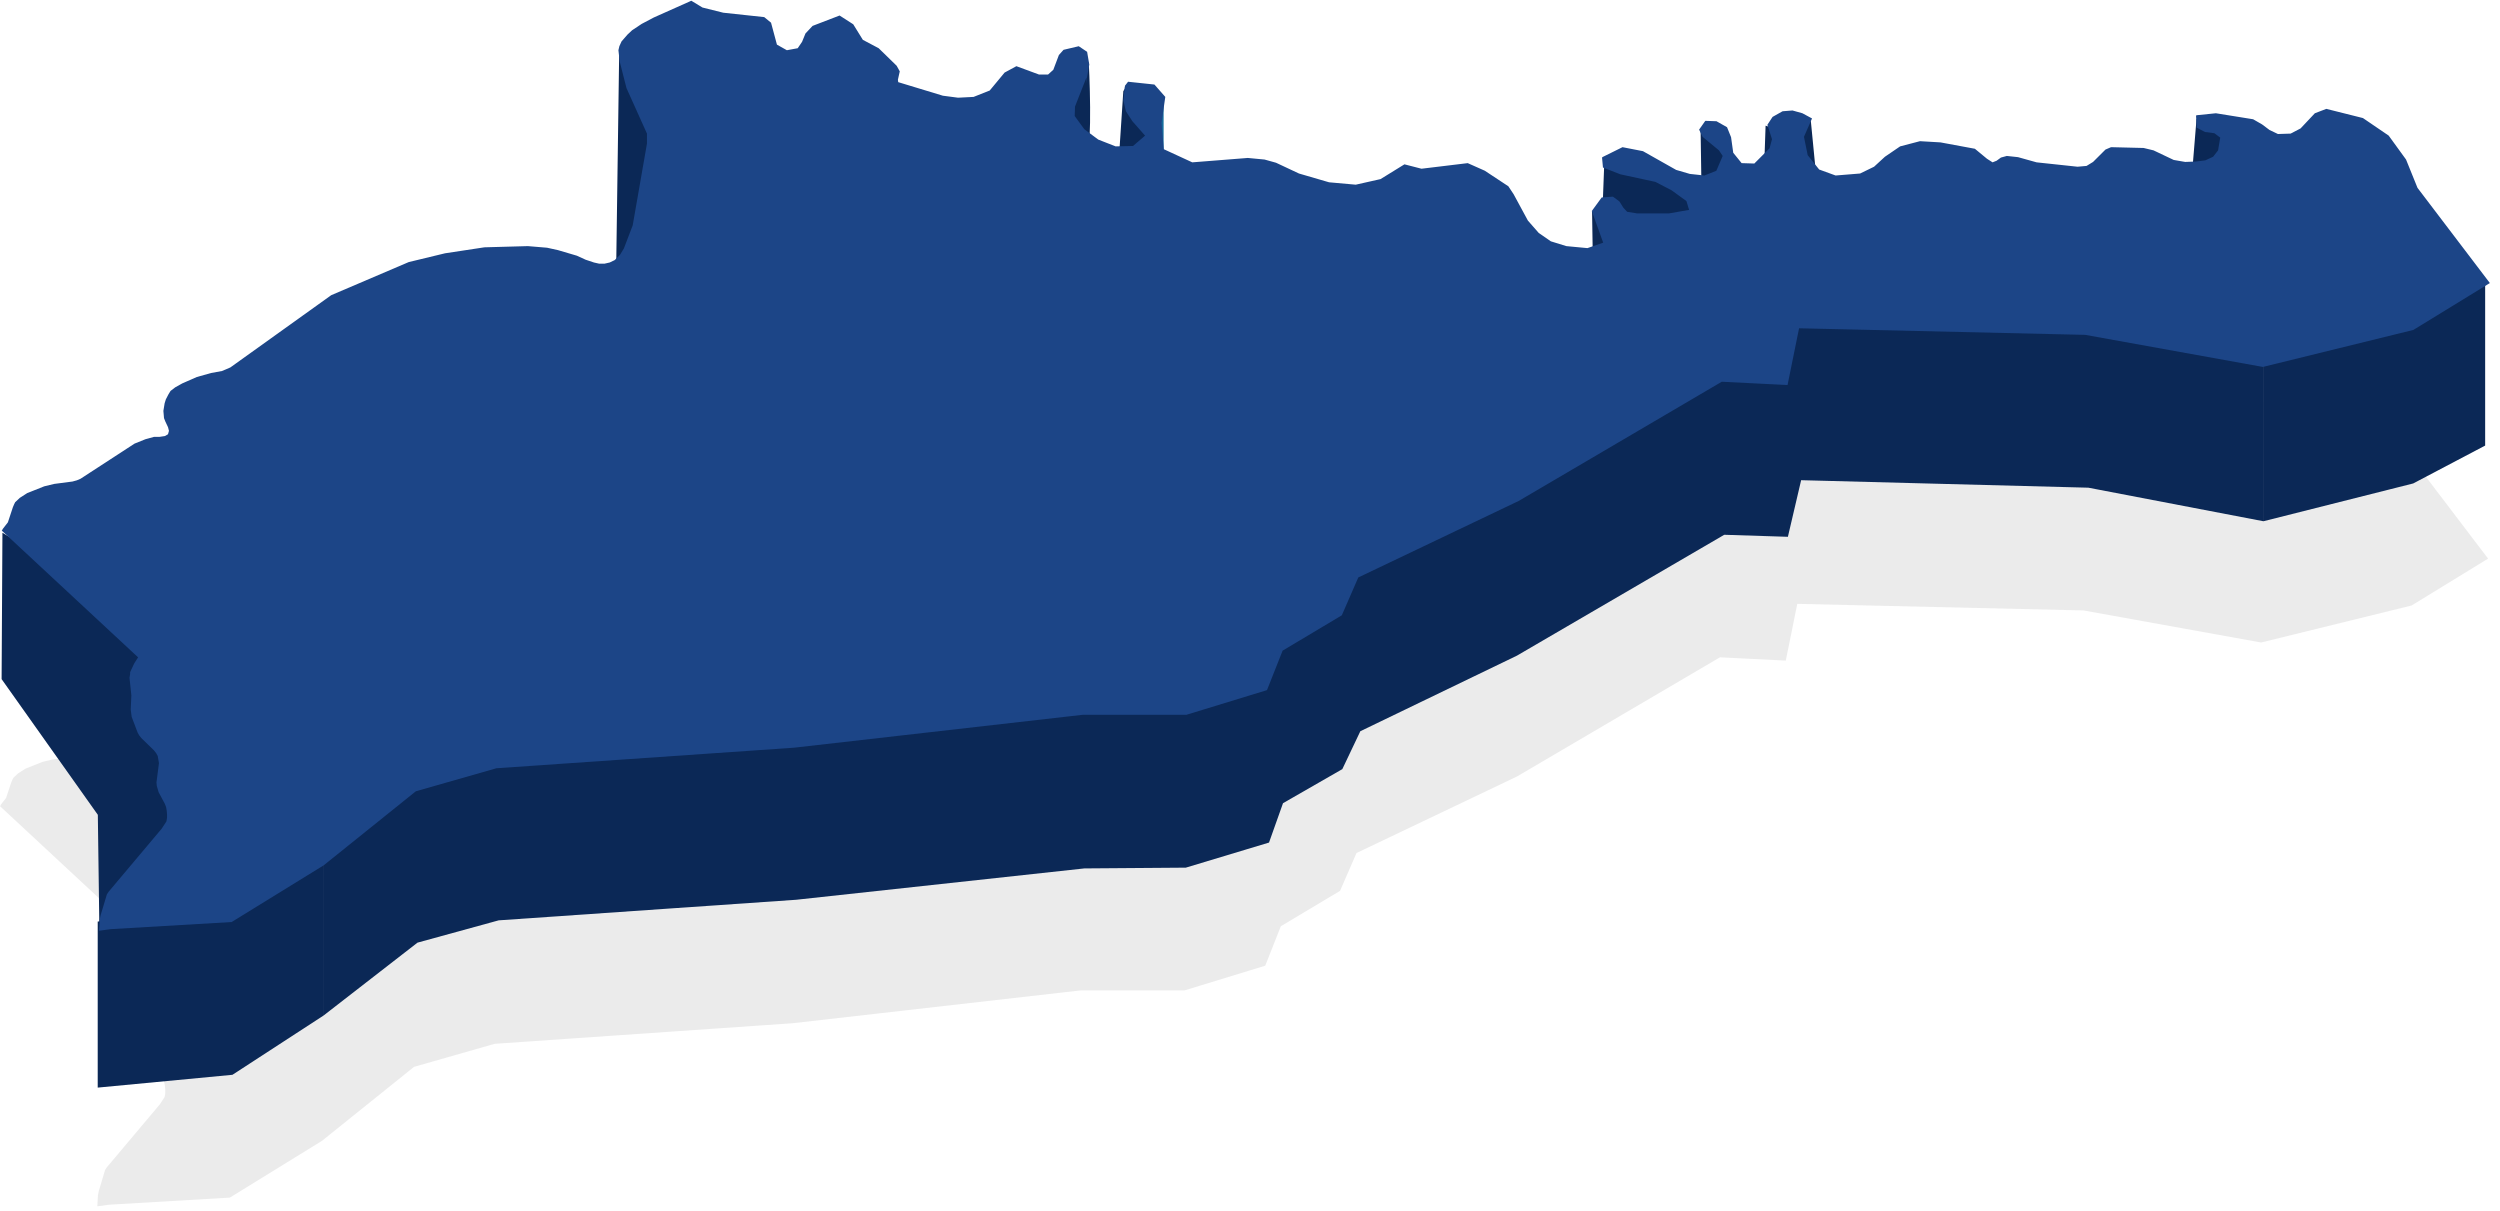 <svg width="190" height="92" viewBox="0 0 190 92" fill="none" xmlns="http://www.w3.org/2000/svg">
<path opacity="0.1" d="M166.764 29.733L166.789 29.73L166.788 29.703L168.273 29.551L171.102 30.006L171.786 30.4L172.351 30.825L172.988 31.128L173.954 31.098L174.709 30.703L175.793 29.551L176.666 29.218L179.447 29.915L181.404 31.249L182.724 33.069L183.596 35.222L189.094 42.455L183.282 46.018L171.844 48.83L158.344 46.393L136.594 45.893L135.719 50.205L130.719 49.955L115.282 59.018L103.094 64.83L101.844 67.705L97.344 70.393L96.157 73.393L90.032 75.268H82.157L60.219 77.768L37.594 79.33L31.469 81.08L24.469 86.705L17.469 91.018L8.292 91.558L7.397 91.679L7.444 90.83L7.515 90.496L7.986 88.92L8.127 88.707L12.159 83.916L12.512 83.371L12.559 83.098V82.825L12.536 82.552L12.489 82.279L12.394 82.036L11.923 81.157L11.781 80.672L11.758 80.399L11.947 78.943L11.899 78.67L11.852 78.397L11.734 78.185L11.569 77.973L10.603 77.033L10.438 76.821L10.32 76.608L9.872 75.426L9.801 74.88L9.848 73.788L9.707 72.454L9.754 72.181V72.03L10.037 71.423L10.054 71.396L10.084 71.332L10.36 70.901L0 61.269L0.061 61.191L0.047 61.178L0.465 60.64L0.849 59.48L0.967 59.207L0.98 59.195L1.014 59.116L1.367 58.783L1.933 58.419L3.23 57.903L3.984 57.721L5.375 57.539L5.705 57.449L5.988 57.327L10.09 54.659L10.915 54.325L11.575 54.143H11.999L12.4 54.083L12.634 53.946L12.707 53.688L12.636 53.416L12.424 52.961L12.329 52.718L12.306 52.445L12.282 52.172L12.377 51.596L12.471 51.293L12.518 51.202L12.518 51.202L12.612 51.02L12.659 50.929L12.824 50.656L13.178 50.383L13.72 50.08L14.828 49.595L15.913 49.291L16.738 49.14L17.374 48.867L25.036 43.379L30.929 40.862L33.688 40.195L36.681 39.74L39.982 39.649L41.444 39.77L42.269 39.952L43.707 40.377L44.367 40.68L45.003 40.892L45.404 40.983H45.805L46.206 40.892L46.583 40.71L46.983 40.316L47.28 39.826L47.95 38.072L49.035 31.856V31.098L47.479 27.641L46.96 25.609L46.866 24.76L46.936 24.457L47.101 24.093L47.549 23.578L47.903 23.244L48.634 22.759L49.553 22.274L52.406 21L52.494 21.054L53.254 21.515L54.834 21.91L57.946 22.243L58.464 22.668L58.912 24.336L59.666 24.76L60.492 24.608L60.822 24.123L61.081 23.486L61.623 22.91L63.674 22.122L64.711 22.789L65.442 23.972L66.644 24.608L68.012 25.943L68.248 26.367L68.106 27.004L68.13 27.186L71.524 28.217L72.68 28.369L73.858 28.308L75.084 27.823L76.216 26.458L77.111 25.973L78.832 26.61H79.516L79.917 26.246L80.341 25.124L80.695 24.73L81.85 24.457L82.486 24.881L82.651 25.852L82.416 27.186L82.418 27.159L82.392 27.307L82.439 26.822L81.565 29.042L81.543 29.763L82.274 30.764L83.335 31.552L84.655 32.068L85.975 32.038L86.891 31.252L85.928 30.158L85.433 29.399L85.245 28.581L85.339 27.58L85.353 27.562L85.362 27.459L85.598 27.156L87.602 27.368L88.427 28.308L88.144 30.279L88.309 32.28L90.478 33.281L94.698 32.947L95.971 33.069L96.843 33.311L98.588 34.13L100.874 34.797L102.902 34.979L104.787 34.554L106.603 33.433L107.899 33.766L111.412 33.342L112.708 33.918L114.5 35.1L114.901 35.707L115.985 37.708L116.81 38.648L117.73 39.285L118.908 39.649L120.511 39.8L121.707 39.386L120.842 36.98L121.572 35.98L121.574 35.98L121.596 35.949L122.445 35.889L122.94 36.253L123.246 36.738L123.529 37.041L124.283 37.162H126.712L128.236 36.895L128.032 36.222L126.9 35.404L125.674 34.767L123.01 34.191L121.69 33.675L121.62 32.917L121.645 32.905L121.643 32.887L123.175 32.129L124.731 32.432L127.254 33.857L128.291 34.16L129.399 34.282L130.306 33.923L130.79 32.796L130.507 32.371L129.258 31.34L128.998 30.794L129.446 30.158L129.448 30.158L129.47 30.127L130.318 30.158L131.12 30.613L131.426 31.371L131.591 32.553L132.228 33.342L133.194 33.372L134.352 32.21L134.538 31.522L134.185 30.43L134.562 29.854L134.568 29.851L134.585 29.824L135.34 29.399L136.094 29.339L136.849 29.551L137.579 29.945L136.966 31.34L137.249 32.735L138.122 33.827L139.371 34.282L141.233 34.13L142.294 33.614L143.119 32.856L144.274 32.068L145.783 31.674L147.339 31.765L149.956 32.25L150.875 33.008L151.3 33.281L151.606 33.16L151.936 32.917L152.384 32.796L153.233 32.887L154.647 33.281L157.759 33.614L158.443 33.554L158.938 33.251L159.881 32.311L160.305 32.129L162.78 32.189L163.535 32.371L165.067 33.099L165.939 33.251L166.741 33.22L167.472 33.129L168.061 32.856L168.438 32.371L168.603 31.401L168.155 31.067L167.448 30.976L166.811 30.643L166.764 29.733Z" fill="#333333"/>
<path d="M183.415 24.117V36.736L188.872 33.864V21.244L183.415 24.117ZM136.887 23.87V36.495L158.697 37.064V24.445L136.887 23.87ZM172.022 26.995V39.614L183.418 36.739V24.117L172.022 26.995ZM158.697 24.442V37.061L172.019 39.614V26.995L158.697 24.442ZM135.88 28.178V40.797L136.887 36.492V23.867L135.88 28.178ZM131.043 28.023V40.643L135.88 40.797V28.178L131.043 28.023ZM115.315 37.193V49.813L131.043 40.643V28.023L115.315 37.193ZM103.387 42.952V55.572L115.315 49.816V37.196L103.387 42.952ZM102.018 45.828V58.45L103.387 55.569V42.949L102.018 45.828ZM97.509 48.423V61.042L102.018 58.453V45.83L97.509 48.423ZM96.444 51.413V64.038L97.509 61.042V48.423L96.444 51.413ZM90.123 53.321V65.941L96.444 64.035V51.41L90.123 53.321ZM82.409 53.38V66L90.123 65.941V53.321L82.409 53.38ZM60.51 55.762V68.382L82.409 66V53.38L60.51 55.762ZM37.9 57.326V69.946L60.51 68.382V55.762L37.9 57.326ZM31.729 59.022V71.641L37.9 69.946V57.326L31.729 59.022ZM24.578 64.57V77.19L31.729 71.641V59.022L24.578 64.57ZM17.661 69.069V81.688L24.576 77.19V64.57L17.661 69.069ZM7.426 70.038V82.658L17.661 81.685V69.066L7.426 70.038Z" fill="#0B2856"/>
<path d="M0.122 51.613L0.185 40.488L7.935 45.176C10.08 46.176 14.522 48.301 15.122 48.801C15.872 49.426 19.497 56.051 19.56 56.738C19.622 57.426 17.935 69.801 17.747 70.613C17.597 71.263 10.393 70.176 7.56 71.176L7.435 61.926L0.122 51.613Z" fill="#0B2856"/>
<path d="M47.06 3.801L47.435 3.363L51.185 4.738C52.205 6.634 54.297 10.663 54.497 11.613C54.697 12.563 49.455 18.759 46.81 21.738L47.06 3.801Z" fill="#0B2856"/>
<path d="M85.372 6.926L85.747 6.363C86.372 7.092 87.622 8.851 87.622 10.051C87.622 11.251 87.205 11.717 86.997 11.801L84.997 12.613L85.372 6.926Z" fill="#0B2856"/>
<path d="M82.435 11.863C82.985 12.113 82.872 7.217 82.747 4.738C82.247 5.092 81.072 5.876 80.372 6.176C79.497 6.551 78.185 8.488 77.747 8.988C77.31 9.488 81.747 11.551 82.435 11.863Z" fill="#0B2856"/>
<path d="M88.435 12.301V7.613L87.685 7.801L88.435 12.301Z" fill="url(#paint0_linear)"/>
<path d="M121.06 19.988L120.997 16.113L122.185 15.926C122.351 16.176 122.785 17.163 123.185 19.113C123.135 19.763 121.747 19.968 121.06 19.988Z" fill="#0B2856"/>
<path d="M121.81 15.426L121.935 12.113C122.455 12.197 123.572 12.363 123.872 12.363C124.172 12.363 127.414 13.572 128.997 14.176C129.101 14.53 129.385 15.476 129.685 16.426C129.985 17.376 129.06 18.197 128.56 18.488C128.08 18.655 126.897 19.038 125.997 19.238C125.097 19.438 123.789 17.78 123.247 16.926L121.81 15.426Z" fill="#0B2856"/>
<path d="M129.31 14.176L129.247 9.926L130.935 10.926C131.351 11.447 132.297 12.651 132.747 13.301C133.197 13.951 132.851 14.78 132.622 15.113L129.31 14.176Z" fill="#0B2856"/>
<path d="M134.06 13.176L134.185 9.551L134.747 9.738L135.06 10.301L135.122 11.051L134.06 13.176Z" fill="#0B2856"/>
<path d="M138.06 13.676L137.622 9.176L136.622 9.926L135.81 10.988L138.06 13.676Z" fill="#0B2856"/>
<path d="M166.622 12.863L166.935 9.051C167.893 9.259 169.86 9.876 170.06 10.676C170.31 11.676 169.81 12.051 169.81 12.988C169.81 13.738 167.685 13.217 166.622 12.863Z" fill="#0B2856"/>
<path d="M166.899 8.79L166.924 8.787L166.923 8.759L168.408 8.608L171.237 9.063L171.921 9.457L172.486 9.881L173.123 10.185L174.089 10.154L174.844 9.76L175.928 8.608L176.801 8.274L179.582 8.972L181.539 10.306L182.859 12.125L183.731 14.278L189.229 21.512L183.417 25.074L171.979 27.887L158.479 25.449L136.729 24.949L135.854 29.262L130.854 29.012L115.417 38.074L103.229 43.887L101.979 46.762L97.479 49.449L96.291 52.449L90.166 54.324H82.291L60.354 56.824L37.729 58.387L31.604 60.137L24.604 65.762L17.604 70.074L8.427 70.614L7.531 70.736L7.579 69.887L7.649 69.553L8.121 67.976L8.262 67.764L12.293 62.973L12.647 62.427L12.694 62.154V61.881L12.671 61.608L12.623 61.336L12.529 61.093L12.058 60.214L11.916 59.728L11.893 59.455L12.081 58L12.034 57.727L11.987 57.454L11.869 57.242L11.704 57.029L10.738 56.09L10.572 55.877L10.455 55.665L10.007 54.482L9.936 53.937L9.983 52.845L9.842 51.511L9.889 51.238V51.086L10.172 50.48L10.189 50.453L10.219 50.389L10.495 49.958L0.135 40.326L0.196 40.248L0.182 40.235L0.6 39.697L0.983 38.537L1.101 38.264L1.115 38.251L1.148 38.173L1.502 37.839L2.068 37.475L3.364 36.96L4.119 36.778L5.51 36.596L5.84 36.505L6.123 36.384L10.225 33.715L11.05 33.382L11.71 33.2H12.134L12.535 33.139L12.768 33.003L12.841 32.745L12.771 32.472L12.558 32.017L12.464 31.775L12.441 31.502L12.417 31.229L12.511 30.653L12.606 30.349L12.653 30.259L12.653 30.259L12.747 30.077L12.794 29.986L12.959 29.713L13.313 29.44L13.855 29.137L14.963 28.651L16.047 28.348L16.872 28.197L17.509 27.924L25.171 22.435L31.064 19.918L33.822 19.251L36.816 18.796L40.117 18.705L41.578 18.827L42.404 19.009L43.842 19.433L44.502 19.736L45.138 19.949L45.539 20.04H45.94L46.34 19.949L46.718 19.767L47.118 19.372L47.415 18.882L48.085 17.129L49.169 10.912V10.154L47.613 6.697L47.095 4.666L47 3.817L47.071 3.513L47.236 3.15L47.684 2.634L48.038 2.301L48.769 1.815L49.688 1.33L52.54 0.057L52.629 0.111L53.389 0.572L54.969 0.966L58.08 1.3L58.599 1.724L59.047 3.392L59.801 3.817L60.626 3.665L60.956 3.18L61.216 2.543L61.758 1.967L63.809 1.179L64.846 1.846L65.577 3.028L66.779 3.665L68.147 4.999L68.382 5.424L68.241 6.061L68.264 6.243L71.659 7.274L72.814 7.425L73.993 7.365L75.219 6.879L76.35 5.515L77.246 5.03L78.967 5.666H79.651L80.052 5.303L80.476 4.181L80.829 3.786L81.985 3.513L82.621 3.938L82.786 4.908L82.55 6.243L82.553 6.216L82.527 6.364L82.574 5.879L81.7 8.098L81.678 8.82L82.409 9.821L83.47 10.609L84.79 11.125L86.11 11.094L87.026 10.309L86.063 9.214L85.568 8.456L85.379 7.637L85.474 6.637L85.487 6.619L85.497 6.516L85.733 6.212L87.737 6.425L88.562 7.365L88.279 9.336L88.444 11.337L90.613 12.338L94.833 12.004L96.106 12.125L96.978 12.368L98.722 13.187L101.009 13.854L103.037 14.036L104.922 13.611L106.738 12.489L108.034 12.823L111.547 12.398L112.843 12.974L114.635 14.157L115.036 14.763L116.12 16.765L116.945 17.705L117.865 18.341L119.043 18.705L120.646 18.857L121.842 18.443L120.977 16.037L121.707 15.036L121.709 15.036L121.731 15.006L122.58 14.945L123.075 15.309L123.381 15.794L123.664 16.098L124.418 16.219H126.847L128.371 15.951L128.167 15.279L127.035 14.46L125.809 13.823L123.145 13.247L121.825 12.732L121.755 11.974L121.78 11.961L121.778 11.943L123.31 11.185L124.866 11.489L127.389 12.914L128.426 13.217L129.534 13.338L130.441 12.979L130.925 11.852L130.642 11.428L129.393 10.397L129.133 9.851L129.581 9.214L129.583 9.214L129.605 9.184L130.453 9.214L131.255 9.669L131.561 10.427L131.726 11.61L132.363 12.398L133.329 12.428L134.487 11.267L134.673 10.579L134.32 9.487L134.697 8.911L134.703 8.908L134.72 8.881L135.475 8.456L136.229 8.396L136.984 8.608L137.714 9.002L137.101 10.397L137.384 11.792L138.257 12.883L139.506 13.338L141.368 13.187L142.429 12.671L143.254 11.913L144.409 11.125L145.918 10.73L147.474 10.821L150.091 11.306L151.01 12.065L151.435 12.338L151.741 12.216L152.071 11.974L152.519 11.852L153.368 11.943L154.782 12.338L157.894 12.671L158.578 12.61L159.073 12.307L160.016 11.367L160.44 11.185L162.915 11.246L163.67 11.428L165.202 12.156L166.074 12.307L166.876 12.277L167.607 12.186L168.196 11.913L168.573 11.428L168.738 10.457L168.29 10.124L167.583 10.033L166.946 9.699L166.899 8.79Z" fill="#1C4587"/>
<defs>
<linearGradient id="paint0_linear" x1="-132.067" y1="-1.169" x2="159.756" y2="69.861" gradientUnits="userSpaceOnUse">
<stop stop-color="#3A90B6"/>
<stop offset="1" stop-color="#075F92"/>
</linearGradient>
</defs>
</svg>
